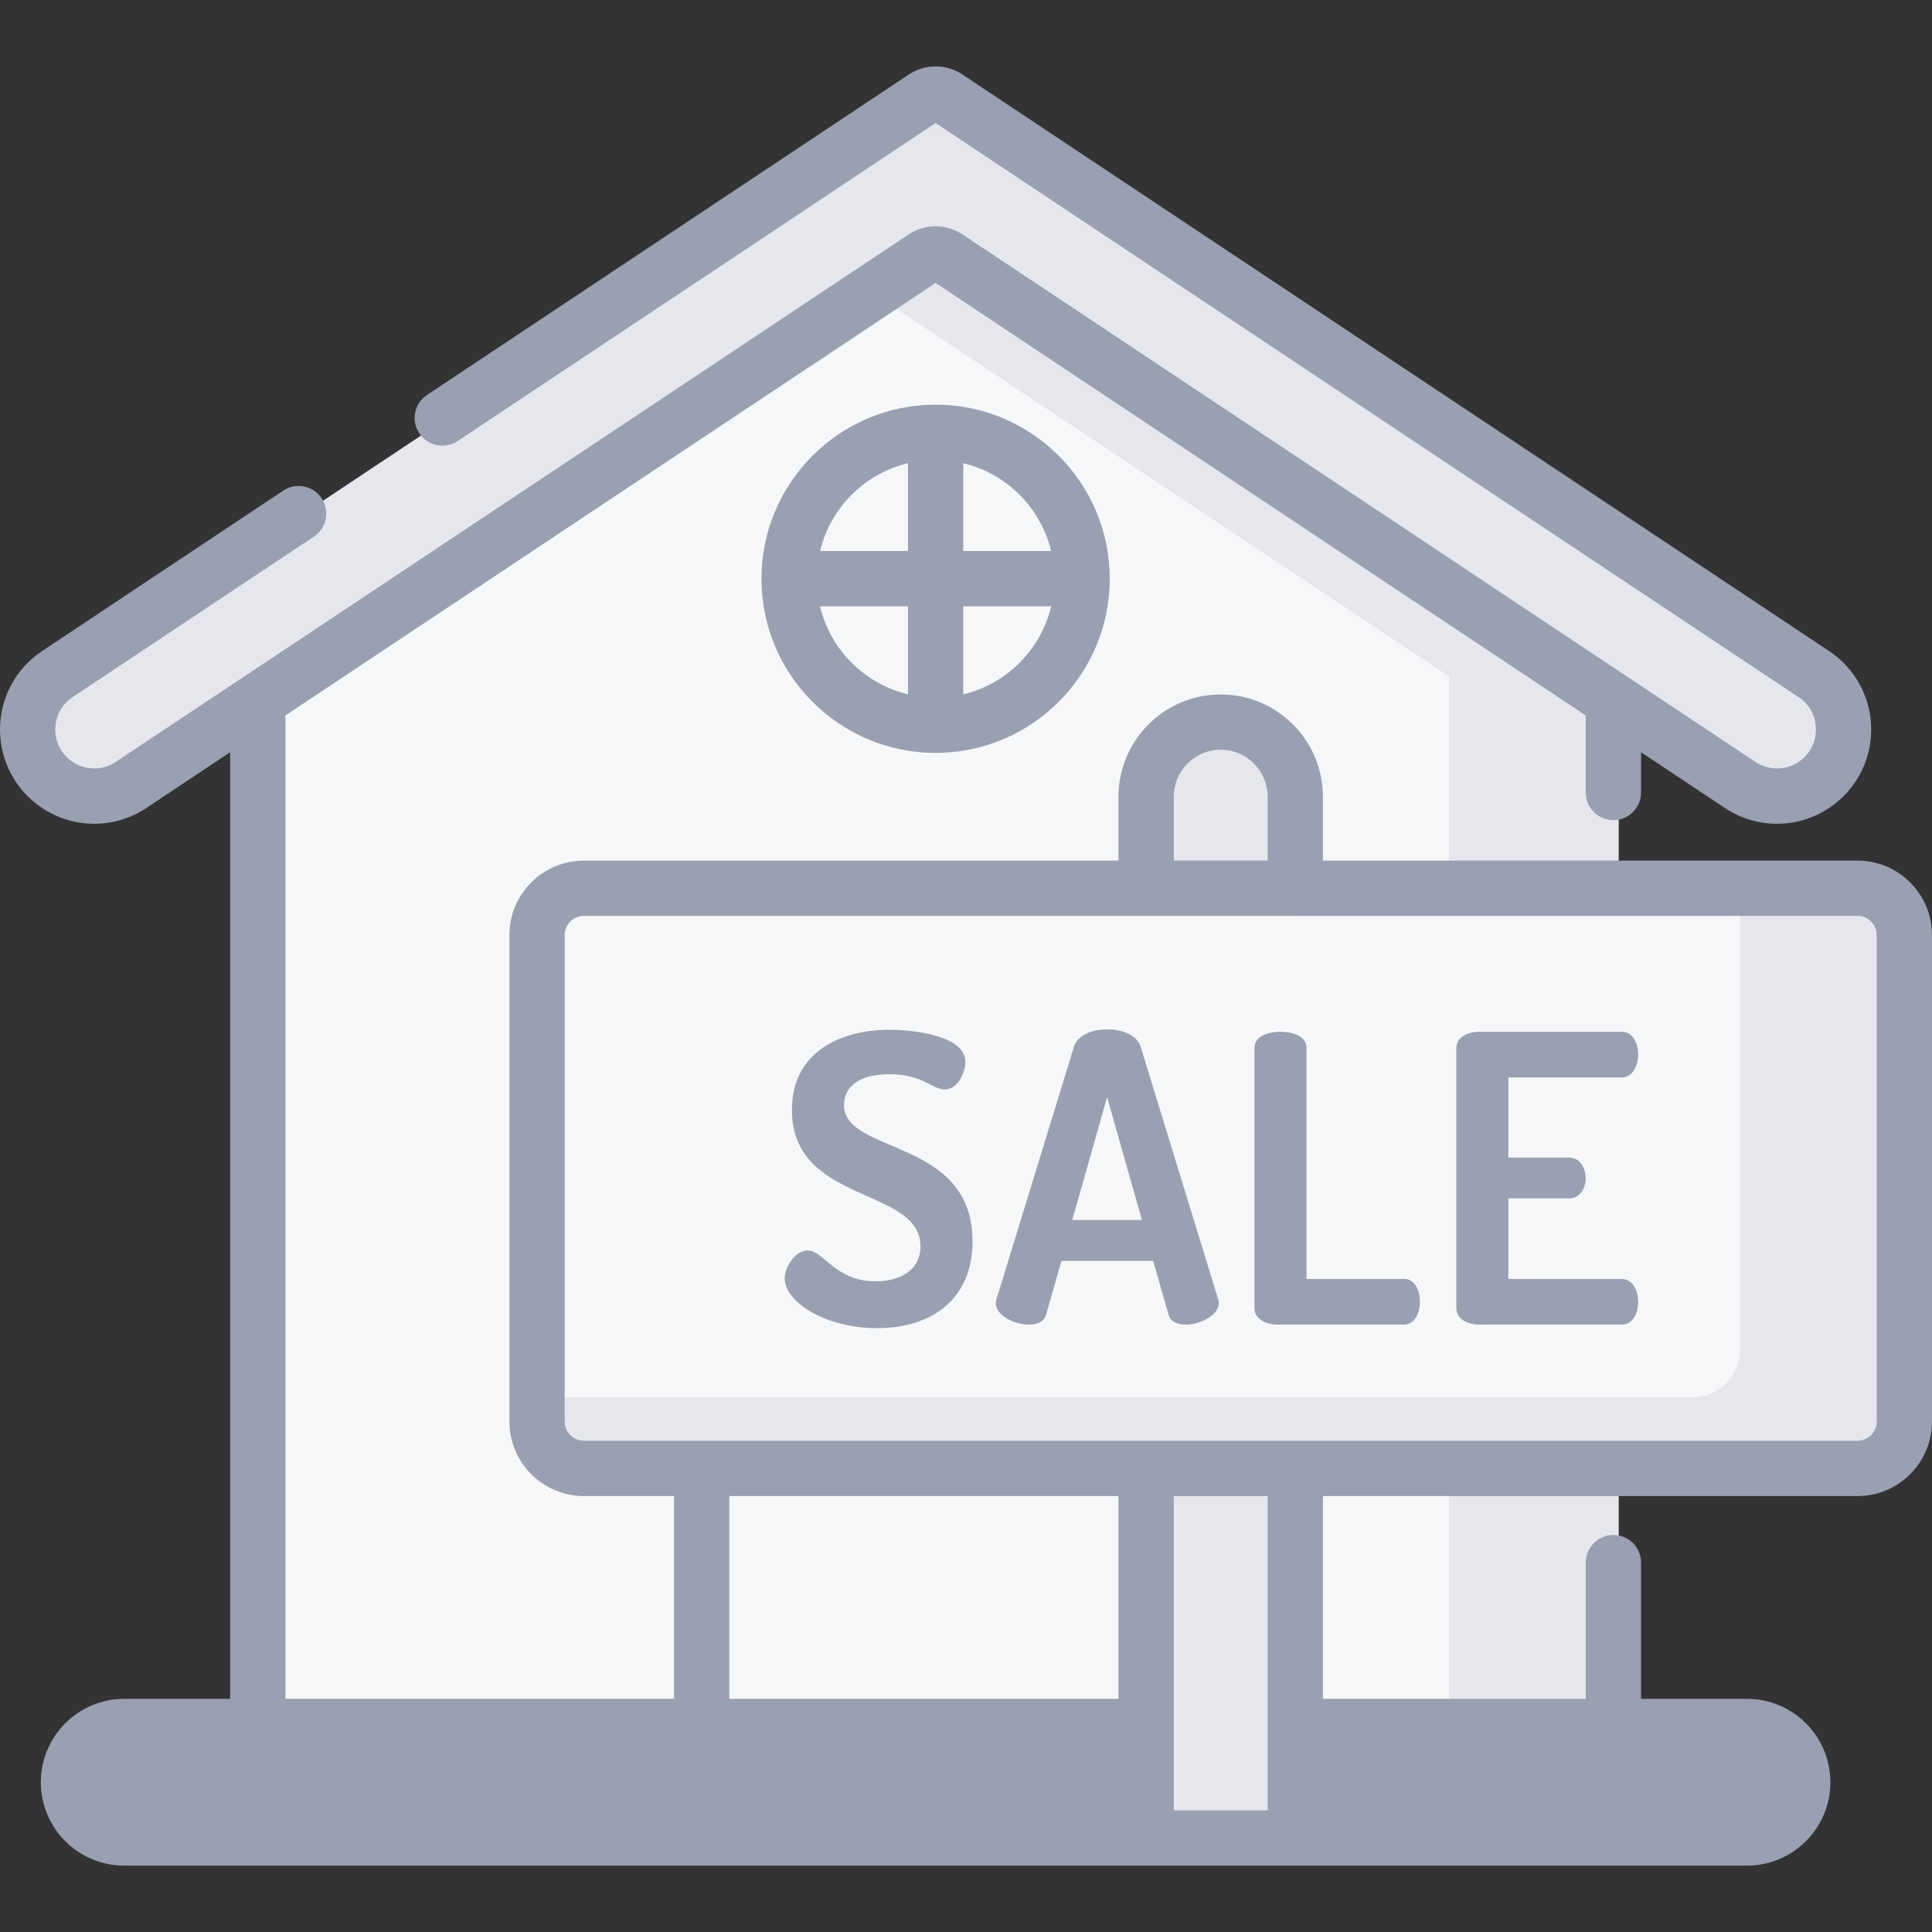 <svg width="60" height="60" viewBox="0 0 60 60" fill="none" xmlns="http://www.w3.org/2000/svg">
<rect x="0" y="0" width="60" height="60" fill="#333333" stroke="none"/>
<path d="M50.256 18.756L29.211 4.757L8.166 18.756V54.84H50.265V18.756H50.256Z" fill="#F6F7F8"/>
<path d="M50.255 18.756L29.21 4.757L24.891 7.63L44.992 21.001H45.001V54.84H50.265V18.756H50.255Z" fill="#E6E7EC"/>
<path d="M4.229 24.377L28.859 7.993C29.075 7.85 29.355 7.85 29.571 7.993L54.2 24.377C54.894 24.838 55.797 24.838 56.49 24.377C57.72 23.559 57.72 21.753 56.49 20.934L29.571 3.027C29.355 2.884 29.075 2.884 28.859 3.027L1.94 20.934C0.71 21.753 0.71 23.559 1.94 24.377C2.633 24.838 3.536 24.838 4.229 24.377Z" fill="#E6E7EC"/>
<path d="M29.214 22.524C31.727 22.524 33.764 20.487 33.764 17.974C33.764 15.462 31.727 13.425 29.214 13.425C26.702 13.425 24.665 15.462 24.665 17.974C24.665 20.487 26.702 22.524 29.214 22.524Z" fill="#F6F7F8"/>
<path d="M36.479 35.163H21.95V57.082H36.479V35.163Z" fill="#F6F7F8"/>
<path d="M36.479 35.163H29.215V57.082H36.479V35.163Z" fill="#F6F7F8"/>
<path d="M54.413 53.618H4.017C3.061 53.618 2.285 54.393 2.285 55.349C2.285 56.306 3.061 57.081 4.017 57.081H54.413C55.369 57.081 56.145 56.306 56.145 55.349C56.145 54.393 55.369 53.618 54.413 53.618Z" fill="#99A0B1"/>
<path d="M57.292 23.348C57.306 23.31 57.319 23.272 57.33 23.233C57.337 23.212 57.341 23.19 57.347 23.168C57.356 23.129 57.367 23.091 57.374 23.052C57.379 23.03 57.381 23.008 57.384 22.986C57.392 22.935 57.4 22.885 57.403 22.834C57.407 22.783 57.411 22.733 57.412 22.682C57.412 22.661 57.41 22.64 57.41 22.619C57.409 22.576 57.409 22.534 57.405 22.492C57.404 22.471 57.401 22.451 57.398 22.43C57.394 22.387 57.389 22.344 57.382 22.302C57.378 22.282 57.373 22.263 57.37 22.243C57.361 22.2 57.352 22.157 57.34 22.114C57.335 22.096 57.329 22.077 57.324 22.058C57.311 22.015 57.297 21.973 57.281 21.93C57.275 21.913 57.267 21.895 57.261 21.878C57.243 21.835 57.225 21.793 57.205 21.752C57.197 21.735 57.188 21.719 57.18 21.702C57.159 21.661 57.136 21.62 57.111 21.58C57.107 21.572 57.103 21.564 57.098 21.556C57.098 21.556 57.097 21.557 57.097 21.557C56.948 21.319 56.747 21.105 56.491 20.934L53.801 19.145L53.5 19.608C52.974 20.416 51.889 20.64 51.086 20.105L29.571 5.794C29.356 5.65 29.075 5.65 28.86 5.794L4.23 22.178C3.536 22.639 2.634 22.639 1.94 22.178C1.684 22.007 1.482 21.794 1.333 21.556C0.764 22.463 0.967 23.731 1.942 24.379C2.646 24.846 3.57 24.816 4.274 24.348L28.86 7.993C29.075 7.85 29.355 7.85 29.571 7.993L54.201 24.377C54.894 24.838 55.797 24.838 56.491 24.377C56.544 24.341 56.594 24.304 56.642 24.265C56.659 24.251 56.676 24.237 56.692 24.223C56.723 24.197 56.753 24.169 56.782 24.142C56.799 24.125 56.817 24.108 56.834 24.091C56.869 24.055 56.902 24.018 56.934 23.98L56.935 23.978C57.04 23.853 57.127 23.718 57.197 23.576L57.201 23.57C57.209 23.554 57.215 23.538 57.222 23.522C57.239 23.486 57.255 23.449 57.27 23.412C57.278 23.391 57.285 23.369 57.292 23.348Z" fill="#E6E7EC"/>
<path d="M56.133 55.157C56.132 55.145 56.129 55.132 56.128 55.12C56.121 55.067 56.112 55.016 56.1 54.965C56.098 54.956 56.096 54.948 56.094 54.939C56.08 54.883 56.064 54.829 56.045 54.776C56.044 54.773 56.043 54.77 56.042 54.766C56.021 54.708 55.997 54.651 55.97 54.596V54.596C55.69 54.018 55.099 53.618 54.413 53.618H50.881V54.391C50.881 55.044 50.351 55.574 49.698 55.574H4.017C3.331 55.574 2.74 55.174 2.46 54.596C2.32 54.884 2.255 55.215 2.299 55.565C2.408 56.44 3.182 57.081 4.063 57.081H54.413C55.37 57.081 56.145 56.306 56.145 55.349C56.145 55.284 56.14 55.221 56.133 55.157Z" fill="#99A0B1"/>
<path d="M40.384 57.081H35.754V24.74C35.754 23.461 36.79 22.425 38.069 22.425C39.348 22.425 40.384 23.461 40.384 24.74V57.081Z" fill="#E6E7EC"/>
<path d="M38.069 22.425C37.647 22.425 37.252 22.54 36.912 22.737C37.603 23.137 38.069 23.884 38.069 24.74V57.081H40.385V24.74C40.384 23.461 39.348 22.425 38.069 22.425Z" fill="#E6E7EC"/>
<path d="M57.846 45.602H18.292C17.489 45.602 16.838 44.951 16.838 44.148V29.04C16.838 28.236 17.489 27.585 18.292 27.585H57.846C58.65 27.585 59.301 28.236 59.301 29.04V44.148C59.301 44.951 58.65 45.602 57.846 45.602Z" fill="#F6F7F8"/>
<path d="M57.846 27.585H54.037V41.935C54.037 42.738 53.386 43.389 52.583 43.389H16.838V44.148C16.838 44.951 17.489 45.602 18.292 45.602H57.846C58.65 45.602 59.301 44.951 59.301 44.148V29.04C59.301 28.236 58.65 27.585 57.846 27.585Z" fill="#E6E7EC"/>
<path d="M26.211 34.319C26.211 33.722 26.721 33.361 27.616 33.361C28.661 33.361 28.947 33.834 29.333 33.834C29.78 33.834 29.98 33.262 29.98 32.976C29.98 32.155 28.35 31.98 27.616 31.98C26.186 31.98 24.594 32.615 24.594 34.468C24.594 37.416 28.586 36.844 28.586 38.71C28.586 39.456 27.939 39.792 27.193 39.792C25.925 39.792 25.589 38.834 25.079 38.834C24.693 38.834 24.37 39.356 24.37 39.705C24.37 40.426 25.614 41.247 27.243 41.247C28.959 41.247 30.203 40.327 30.203 38.548C30.203 35.326 26.211 35.861 26.211 34.319Z" fill="#99A0B1"/>
<path d="M35.427 32.516C35.315 32.143 34.855 31.968 34.382 31.968C33.922 31.968 33.462 32.143 33.35 32.516L30.949 40.34C30.937 40.389 30.924 40.439 30.924 40.464C30.924 40.862 31.509 41.136 31.944 41.136C32.218 41.136 32.429 41.048 32.492 40.812L32.964 39.158H35.813L36.285 40.812C36.347 41.048 36.559 41.136 36.833 41.136C37.268 41.136 37.852 40.849 37.852 40.464C37.852 40.426 37.84 40.389 37.828 40.34L35.427 32.516ZM33.3 37.889L34.382 34.071L35.464 37.889H33.3Z" fill="#99A0B1"/>
<path d="M43.611 39.718H40.576V32.541C40.576 32.192 40.166 32.043 39.768 32.043C39.357 32.043 38.959 32.192 38.959 32.541V40.626C38.959 40.961 39.307 41.136 39.668 41.136H43.611C43.934 41.136 44.096 40.775 44.096 40.426C44.096 40.066 43.934 39.718 43.611 39.718Z" fill="#99A0B1"/>
<path d="M50.364 33.461C50.687 33.461 50.874 33.125 50.874 32.74C50.874 32.404 50.712 32.043 50.364 32.043H45.936C45.575 32.043 45.227 32.217 45.227 32.553V40.626C45.227 40.961 45.575 41.136 45.936 41.136H50.364C50.712 41.136 50.874 40.775 50.874 40.439C50.874 40.053 50.687 39.718 50.364 39.718H46.844V37.217H48.734C49.083 37.217 49.244 36.882 49.244 36.596C49.244 36.26 49.058 35.949 48.734 35.949H46.844V33.461H50.364V33.461Z" fill="#99A0B1"/>
<path d="M57.687 26.727H41.084V24.74C41.084 24.576 41.071 24.415 41.047 24.258C40.814 22.736 39.496 21.567 37.91 21.567C36.324 21.567 35.006 22.736 34.773 24.258C34.748 24.415 34.736 24.576 34.736 24.74V26.727H18.133C16.937 26.727 15.951 27.639 15.832 28.803C15.824 28.881 15.82 28.96 15.82 29.04V44.148C15.82 45.423 16.858 46.461 18.133 46.461H20.933V52.759H8.864V22.219L29.056 8.787L49.247 22.219V24.613C49.247 25.087 49.632 25.472 50.106 25.472C50.58 25.472 50.964 25.087 50.964 24.613V23.361L53.566 25.092C54.55 25.747 55.822 25.747 56.806 25.092C57.624 24.548 58.112 23.637 58.112 22.656C58.112 21.674 57.624 20.764 56.806 20.22L29.887 2.313C29.382 1.977 28.73 1.977 28.225 2.313L13.26 12.267C12.866 12.53 12.758 13.063 13.021 13.457C13.284 13.852 13.817 13.959 14.211 13.697L29.056 3.822L55.856 21.649C56.199 21.877 56.395 22.244 56.395 22.656C56.395 23.067 56.198 23.434 55.856 23.662C55.449 23.933 54.923 23.933 54.517 23.662L50.581 21.044L29.887 7.278C29.382 6.943 28.73 6.942 28.225 7.278L3.595 23.662C3.188 23.933 2.663 23.933 2.256 23.662C1.913 23.434 1.717 23.067 1.717 22.656C1.717 22.244 1.913 21.877 2.256 21.649L9.749 16.665C10.144 16.402 10.251 15.869 9.989 15.474C9.726 15.08 9.193 14.973 8.799 15.235L1.305 20.22C0.488 20.763 0 21.674 0 22.656C0 23.637 0.488 24.548 1.305 25.092C1.798 25.419 2.361 25.583 2.926 25.583C3.49 25.583 4.054 25.419 4.546 25.092L7.148 23.361V52.759H3.858C2.43 52.759 1.268 53.921 1.268 55.349C1.268 56.778 2.43 57.939 3.858 57.939H35.595H40.225H54.254C55.682 57.939 56.844 56.777 56.844 55.349C56.844 53.921 55.682 52.759 54.254 52.759H50.964V48.529C50.964 48.054 50.58 47.67 50.106 47.67C49.632 47.67 49.248 48.054 49.248 48.529V52.759H41.084V46.461H57.687C58.962 46.461 60 45.423 60 44.148V29.04C60 27.764 58.962 26.727 57.687 26.727ZM36.453 24.74C36.453 23.937 37.107 23.283 37.91 23.283C38.713 23.283 39.367 23.937 39.367 24.74V26.727H36.453V24.74ZM34.736 56.223H3.858C3.377 56.223 2.985 55.831 2.985 55.349C2.985 54.868 3.376 54.476 3.858 54.476H8.006H21.791H34.736V56.223ZM34.736 52.759H22.65V46.461H34.736V52.759ZM39.367 53.618V56.223H36.453V53.618V46.461H39.367V53.618ZM50.106 54.476H54.254C54.736 54.476 55.127 54.868 55.127 55.349C55.127 55.831 54.736 56.223 54.254 56.223H41.084V54.476H50.106ZM58.283 44.148C58.283 44.476 58.016 44.744 57.687 44.744H40.225H35.595H21.791H18.133C17.804 44.744 17.537 44.476 17.537 44.148V29.04C17.537 28.711 17.804 28.444 18.133 28.444H35.595H40.225C40.226 28.444 40.227 28.443 40.227 28.443H57.687C58.016 28.443 58.283 28.711 58.283 29.04V44.148Z" fill="#99A0B1"/>
<path d="M23.648 17.974C23.648 20.956 26.074 23.382 29.056 23.382C32.038 23.382 34.464 20.956 34.464 17.974C34.464 14.993 32.038 12.567 29.056 12.567C26.074 12.567 23.648 14.992 23.648 17.974ZM28.198 21.564C26.85 21.241 25.788 20.178 25.466 18.829H28.198V21.564ZM28.198 17.112H25.468C25.791 15.767 26.852 14.707 28.198 14.385V17.112ZM29.915 14.385C31.26 14.707 32.321 15.767 32.644 17.112H29.915V14.385ZM29.915 18.829H32.646C32.325 20.178 31.262 21.241 29.915 21.564V18.829Z" fill="#99A0B1"/>
</svg>
